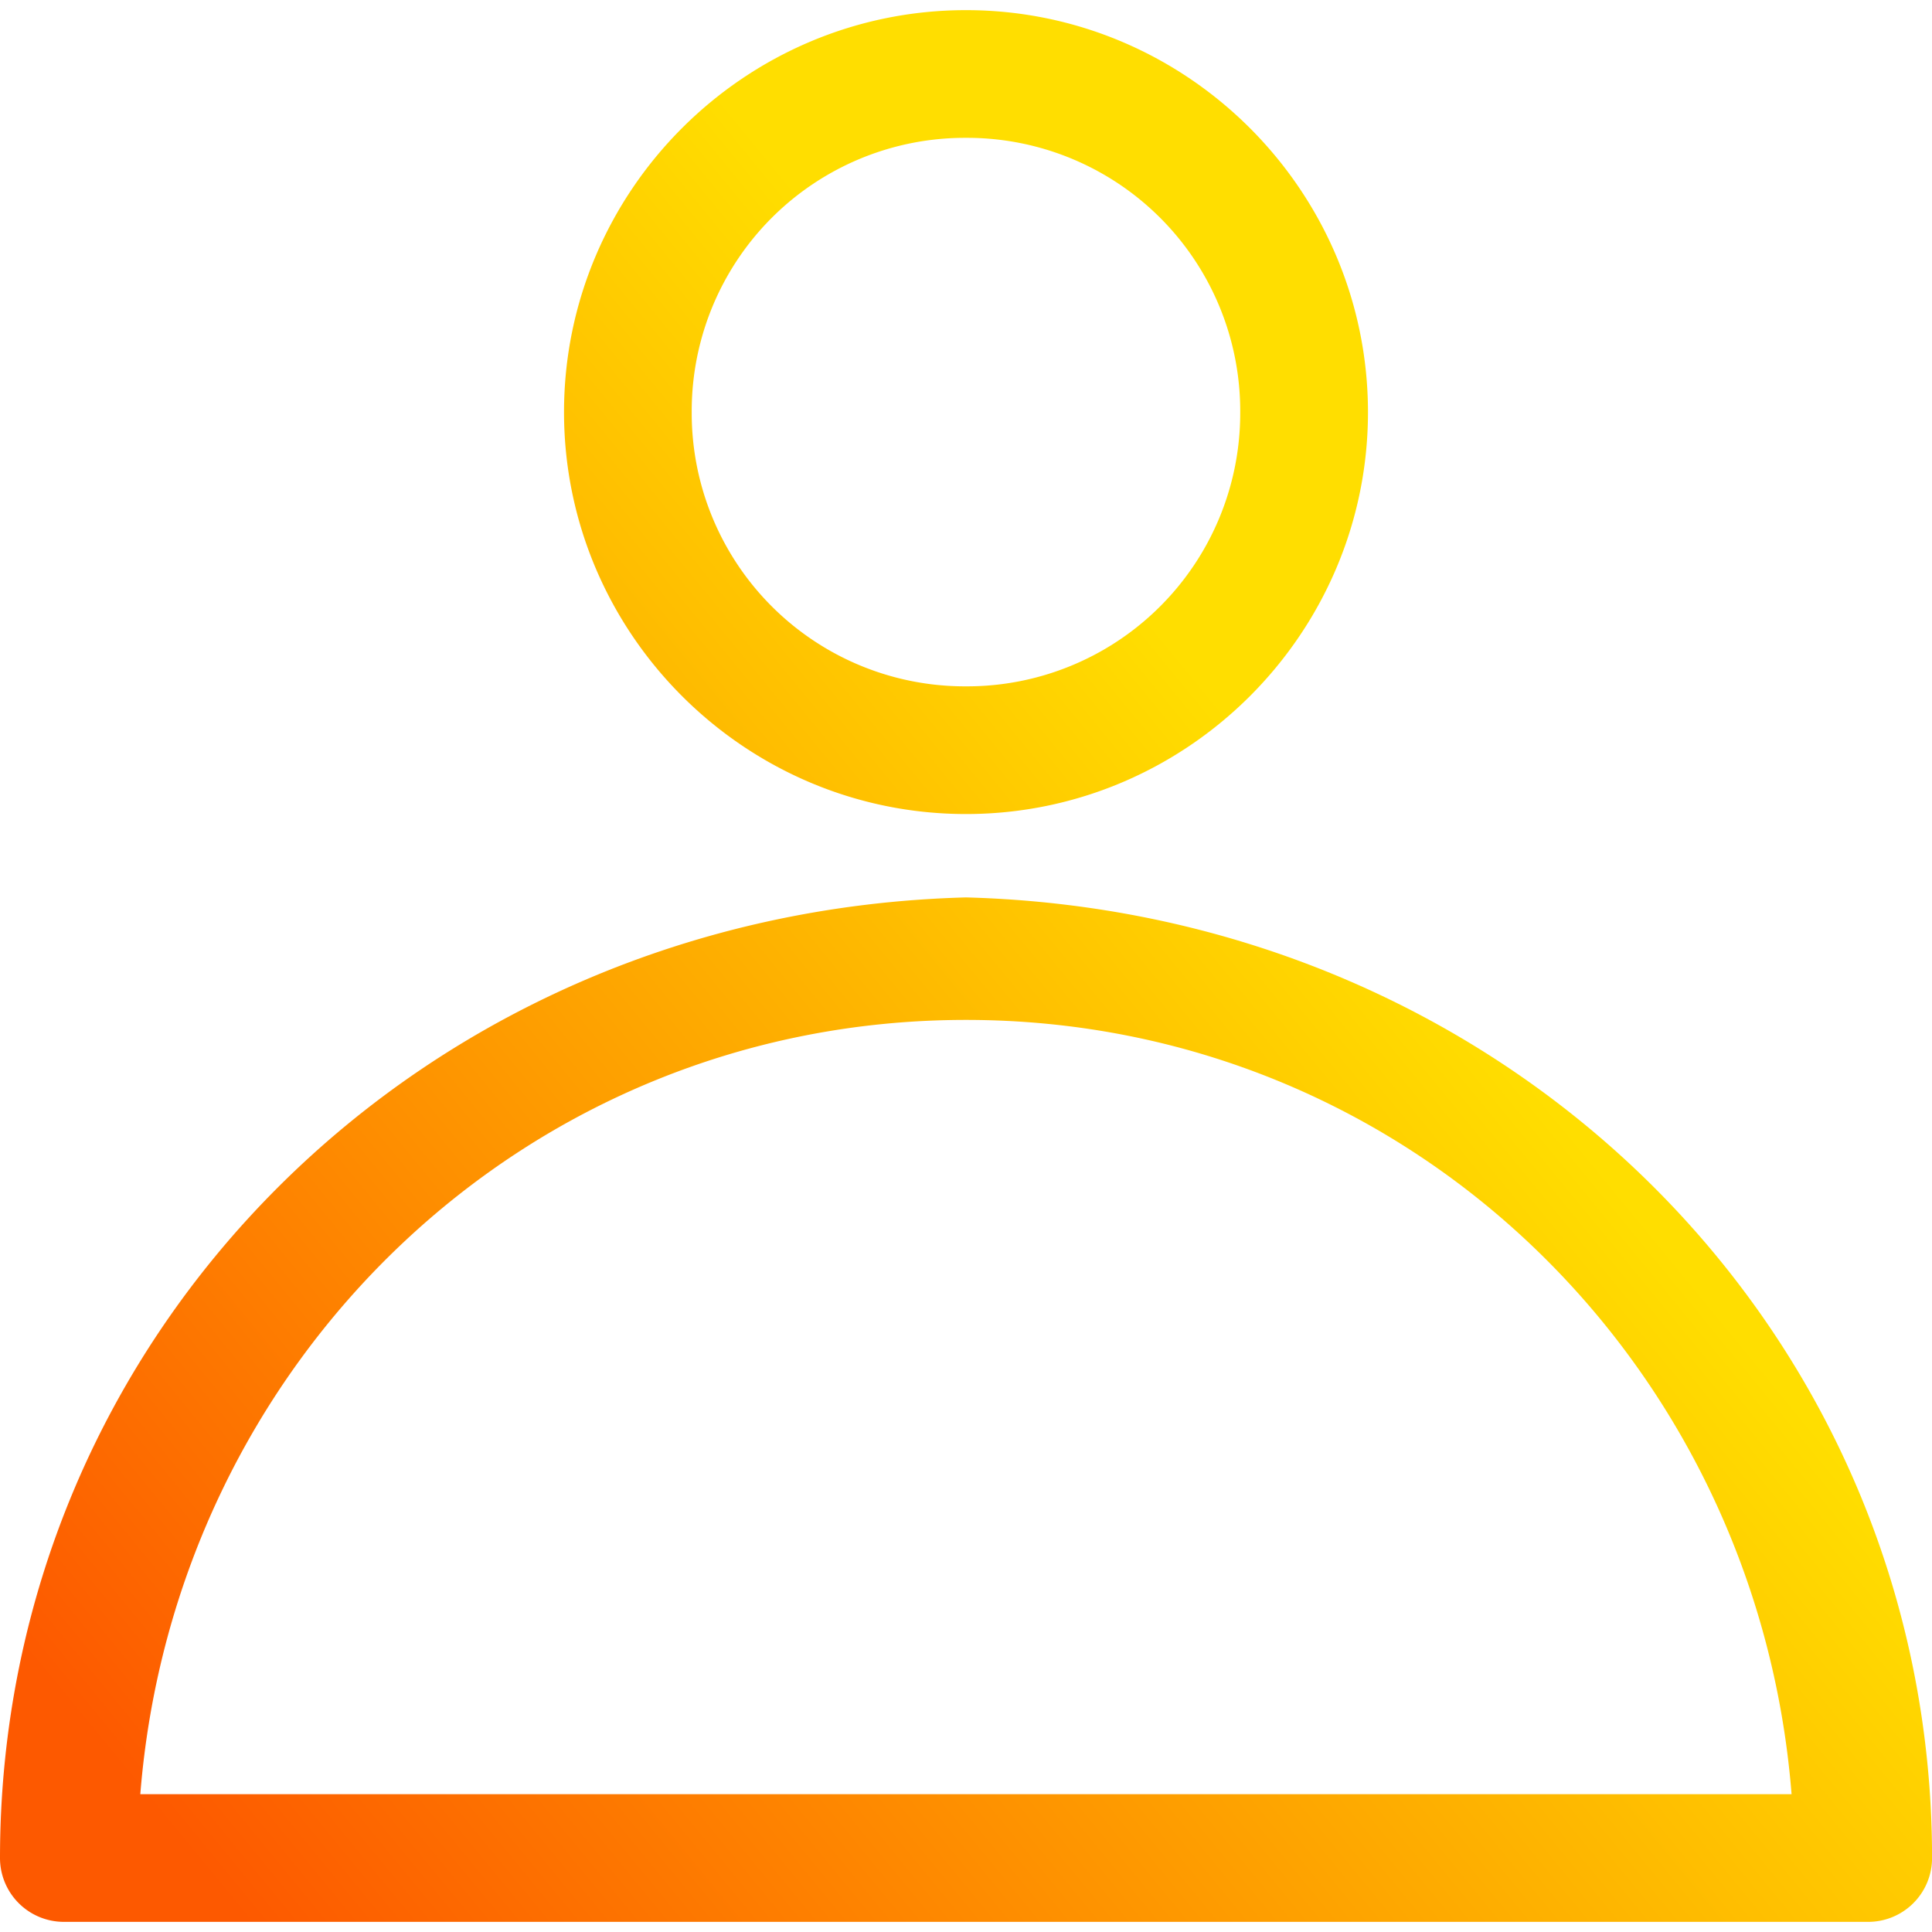 <svg xmlns="http://www.w3.org/2000/svg" xmlns:xlink="http://www.w3.org/1999/xlink" width="32" height="32" id="profile"><defs><linearGradient id="a" x1="256" x2="256" y1="512" gradientUnits="userSpaceOnUse"><stop offset="0" stop-color="#fd5900"></stop><stop offset="1" stop-color="#ffde00"></stop></linearGradient><linearGradient id="b" x1="2.324" x2="21.868" y1="29.717" y2="13.668" gradientUnits="userSpaceOnUse" xlink:href="#a"></linearGradient></defs><path fill="url(#b)" d="M16 .168c-3.666 0-6.658 2.992-6.658 6.658 0 3.665 2.992 6.657 6.658 6.657s6.658-2.992 6.658-6.657C22.656 3.159 19.665.168 16 .168zm0 2.115a4.525 4.525 0 0 1 4.542 4.543A4.525 4.525 0 0 1 16 11.368a4.525 4.525 0 0 1-4.543-4.542A4.525 4.525 0 0 1 16 2.283zM0 30.778a1.058 1.058 0 0 0 1.062 1.054h29.877a1.058 1.058 0 0 0 1.062-1.053c0-8.67-6.958-15.672-16.001-15.915-9.043.242-16 7.244-16 15.914zm16-13.885c7.303 0 13.106 5.668 13.674 12.824H2.324C2.893 22.562 8.694 16.893 16 16.893z"></path></svg>